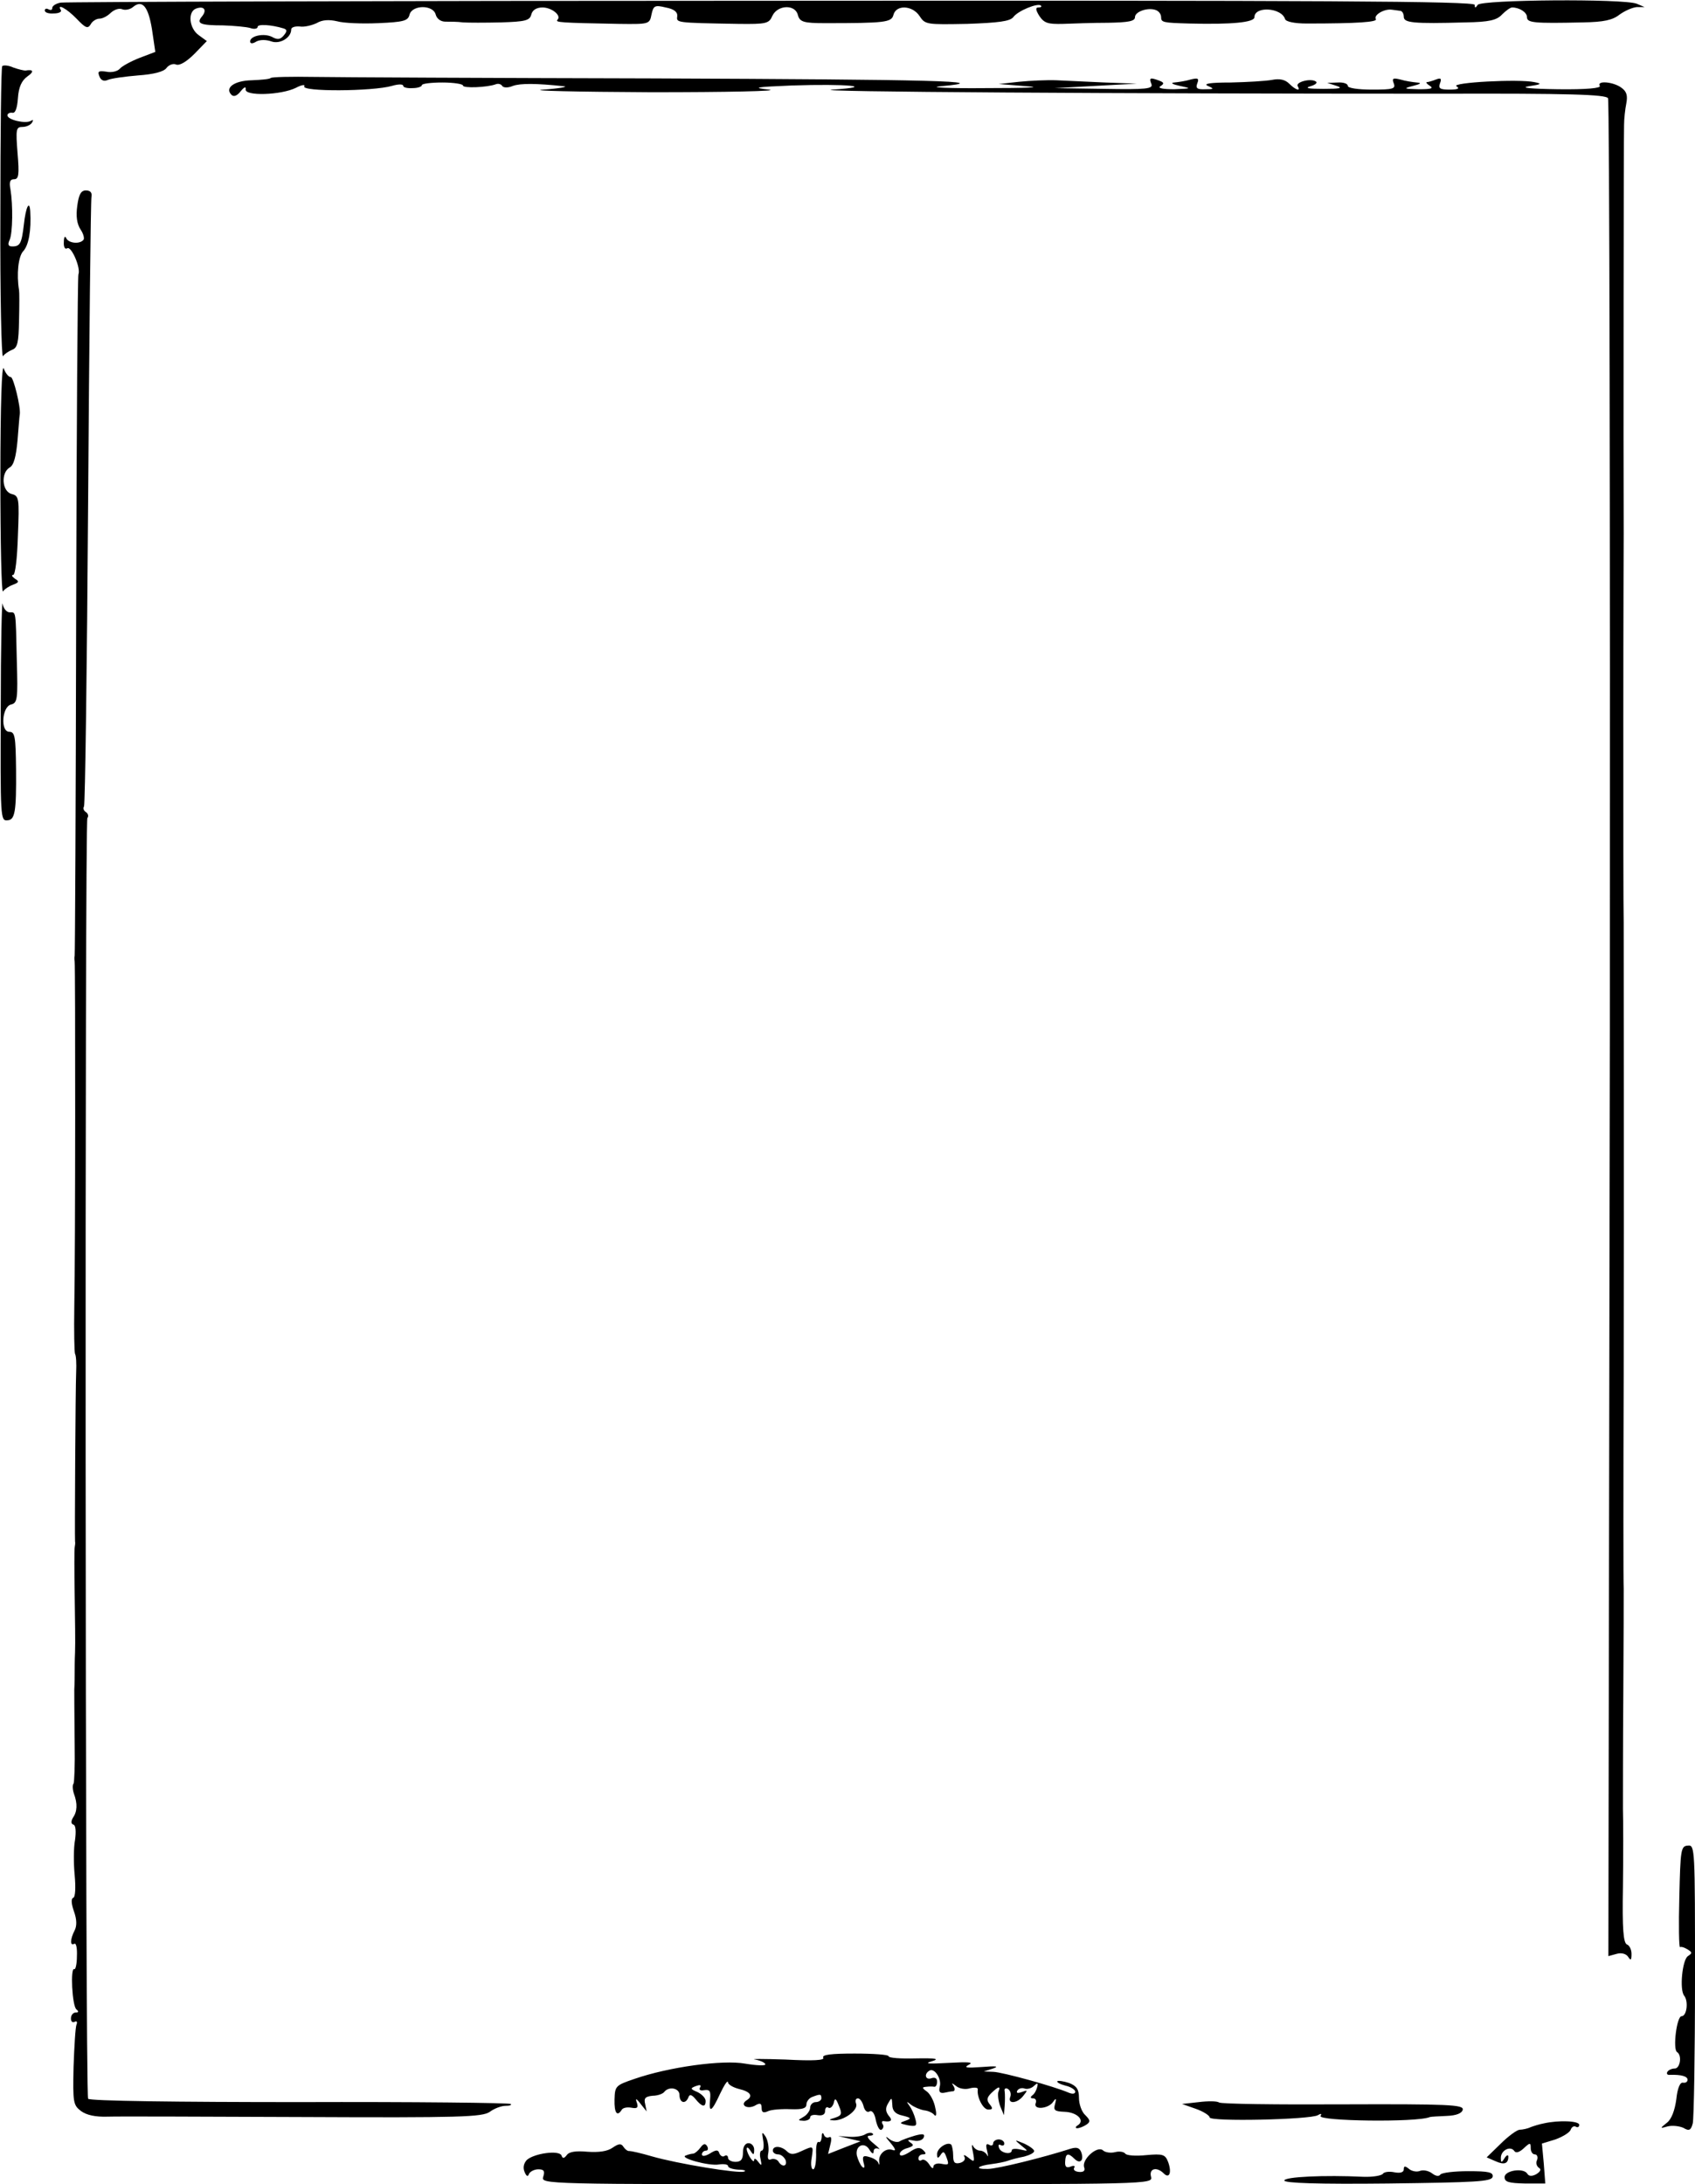 <?xml version="1.0" standalone="no"?>
<!DOCTYPE svg PUBLIC "-//W3C//DTD SVG 20010904//EN"
 "http://www.w3.org/TR/2001/REC-SVG-20010904/DTD/svg10.dtd">
<svg version="1.0" xmlns="http://www.w3.org/2000/svg"
 width="454pt" height="585pt" viewBox="0 0 454 585"
 preserveAspectRatio="xMidYMid meet">
<g transform="translate(0,585) scale(0.1,-0.1)"
fill="#000000" stroke="none">
<path d="M163 5843 c-13 -2 -23 -9 -23 -14 0 -6 -4 -7 -10 -4 -5 3 -10 2 -10
-3 0 -6 11 -9 24 -8 13 0 22 4 19 9 -12 19 16 4 42 -23 24 -25 30 -28 38 -15
4 8 15 15 23 15 9 0 22 7 31 16 9 8 22 13 31 9 8 -3 21 0 28 6 25 21 41 2 51
-59 l9 -61 -42 -16 c-23 -9 -47 -22 -53 -29 -6 -7 -22 -11 -36 -8 -21 3 -24 1
-19 -12 4 -11 12 -15 23 -10 9 4 45 9 81 12 42 3 69 10 76 20 6 8 18 13 26 9
10 -3 28 8 49 29 l33 34 -22 16 c-25 18 -30 62 -7 71 22 8 30 -4 16 -21 -16
-19 -5 -24 57 -24 29 -1 62 -4 72 -7 11 -4 20 -2 20 3 0 8 36 6 69 -4 10 -3
11 -7 1 -19 -9 -11 -17 -12 -31 -4 -22 11 -59 3 -59 -12 0 -6 6 -7 17 0 10 5
26 5 40 0 23 -8 53 10 53 32 0 6 10 9 23 8 12 -2 32 3 45 9 15 9 33 10 55 5
17 -5 67 -7 111 -5 67 3 79 6 83 23 7 26 63 27 70 0 3 -11 13 -19 26 -19 12 0
33 0 47 -2 14 -1 59 -1 102 0 65 2 77 5 81 21 3 12 14 19 30 19 25 0 52 -22
40 -33 -6 -7 7 -8 164 -11 81 -1 83 -1 88 25 5 24 9 26 38 19 22 -4 32 -12 31
-23 -2 -18 -7 -18 163 -21 76 -1 83 1 92 22 14 29 61 31 68 2 5 -19 16 -22 73
-22 160 0 178 2 183 22 7 28 51 26 70 -3 15 -23 19 -23 127 -21 85 3 115 7
124 18 12 17 66 39 74 31 3 -3 0 -5 -7 -5 -8 0 -7 -7 3 -23 13 -19 23 -22 63
-21 26 1 81 3 121 3 54 1 72 4 72 15 0 15 35 27 56 19 8 -3 14 -11 14 -19 0
-14 5 -15 75 -17 114 -3 175 3 175 17 0 30 72 26 82 -5 2 -7 25 -12 58 -12
137 0 191 4 185 12 -6 11 23 28 43 25 6 -1 17 -2 22 -3 6 0 10 -8 10 -16 0
-16 24 -19 165 -15 64 1 84 6 98 21 10 10 22 19 27 19 20 0 40 -13 40 -26 0
-15 18 -17 149 -14 57 1 80 6 99 21 14 10 34 19 46 20 l21 0 -21 9 c-35 14
-417 11 -426 -3 -6 -9 -8 -9 -8 0 0 10 -414 12 -1882 11 -1036 0 -1893 -3
-1905 -5z"/>
<path d="M6 5673 c-3 -3 -5 -182 -5 -397 -1 -215 3 -386 7 -380 4 6 15 13 24
17 15 5 18 20 19 79 1 40 1 76 0 81 -7 42 -2 90 11 104 15 16 22 56 19 107 -2
32 -12 11 -17 -35 -6 -51 -10 -59 -31 -59 -11 0 -13 5 -7 18 8 19 9 92 2 135
-4 20 -1 27 10 27 12 0 14 12 9 70 -5 64 -4 70 13 70 10 0 22 5 26 12 4 7 3 8
-4 4 -14 -8 -62 3 -62 15 0 5 6 8 13 7 8 -2 13 12 15 39 2 30 10 47 25 58 19
13 17 20 -5 16 -4 0 -18 3 -32 8 -13 6 -26 7 -30 4z"/>
<path d="M725 5641 c-3 -3 -26 -5 -51 -6 -46 -1 -73 -20 -54 -39 6 -6 15 -3
25 10 9 11 14 13 13 5 -4 -19 95 -16 135 4 15 8 25 9 22 4 -10 -15 183 -14
235 1 17 5 30 5 30 0 0 -4 11 -7 25 -6 14 0 25 4 25 8 0 4 25 7 55 7 30 0 55
-4 55 -8 0 -8 65 -5 87 3 7 3 15 1 18 -4 3 -5 15 -6 29 0 20 7 62 7 136 -1 14
-1 -11 -6 -55 -9 -44 -3 87 -6 290 -7 204 0 345 3 315 7 -47 5 -38 7 60 11
149 5 232 -3 110 -11 -83 -6 769 -11 1632 -11 338 1 439 -2 445 -12 4 -6 6
-1129 5 -2494 l-4 -2482 22 6 c13 4 26 0 31 -8 7 -11 9 -9 9 8 0 12 -6 23 -12
25 -10 4 -13 42 -11 154 1 82 1 176 0 209 0 33 0 173 1 310 1 138 1 264 1 280
-1 17 -1 275 0 575 1 502 0 1053 0 1210 -1 36 -1 281 -1 545 0 264 1 487 1
495 -1 213 0 1073 1 1095 0 17 3 43 6 58 4 21 1 32 -13 42 -21 16 -67 20 -58
5 4 -6 -35 -10 -112 -9 -73 1 -103 4 -78 8 34 5 36 7 15 11 -42 9 -224 -1
-209 -11 10 -6 4 -9 -18 -9 -26 0 -31 3 -26 17 5 13 2 15 -11 10 -10 -4 -21
-7 -24 -7 -4 0 0 -5 8 -10 11 -7 2 -9 -30 -9 -41 1 -42 2 -15 9 20 5 24 8 10
9 -11 1 -31 4 -44 8 -20 5 -23 3 -18 -10 6 -15 -2 -17 -58 -17 -37 0 -65 4
-65 10 0 6 -12 10 -27 9 l-28 -1 25 -8 c18 -6 9 -8 -35 -8 -40 0 -52 2 -35 7
14 4 20 10 14 13 -14 9 -55 -2 -48 -13 9 -15 -6 -10 -23 7 -11 11 -26 14 -46
10 -16 -3 -66 -6 -111 -7 -54 0 -74 -3 -61 -9 18 -8 17 -9 -7 -9 -22 -1 -26 3
-21 16 5 13 2 15 -18 10 -13 -4 -33 -7 -44 -8 -11 -1 -4 -5 15 -9 33 -7 32 -7
-15 -9 -31 0 -45 3 -37 8 11 7 10 10 -3 15 -24 9 -28 8 -21 -9 5 -13 -13 -15
-127 -13 l-132 2 110 6 110 6 -85 3 c-47 2 -105 5 -130 6 -25 1 -70 -1 -100
-4 l-55 -6 75 -6 c45 -3 2 -5 -110 -5 -102 -1 -156 2 -120 5 153 14 -20 18
-770 21 -437 1 -846 3 -908 4 -62 1 -115 0 -117 -3z"/>
<path d="M207 5299 c-4 -28 -1 -49 9 -64 8 -12 11 -25 7 -28 -11 -12 -41 -8
-46 6 -3 6 -6 2 -6 -11 -1 -13 3 -21 9 -17 11 7 37 -53 30 -70 -2 -5 -5 -417
-6 -915 -1 -498 -3 -907 -4 -910 -1 -3 -1 -9 0 -15 2 -13 2 -778 -1 -926 -1
-64 0 -120 2 -125 3 -5 4 -27 3 -49 -2 -46 -4 -442 -3 -453 1 -4 0 -11 -1 -17
-1 -5 -1 -62 0 -125 1 -63 2 -133 1 -155 -1 -22 -1 -47 -1 -55 0 -8 0 -28 -1
-45 0 -37 0 -29 1 -148 1 -54 -1 -101 -3 -104 -3 -3 -3 -15 1 -27 10 -27 9
-48 -3 -65 -5 -9 -5 -16 2 -18 6 -2 7 -19 4 -41 -4 -20 -4 -63 -1 -94 3 -33 2
-59 -4 -61 -6 -2 -5 -16 2 -36 8 -22 8 -39 2 -51 -12 -23 -13 -43 -1 -36 5 3
8 -12 7 -33 0 -22 -4 -37 -7 -35 -11 7 -6 -100 6 -108 6 -5 6 -8 -2 -8 -7 0
-13 -7 -13 -16 0 -8 4 -12 10 -9 5 3 8 0 5 -7 -3 -7 -6 -58 -8 -114 -2 -95 -1
-102 20 -118 15 -11 39 -16 71 -15 26 1 262 0 524 -1 422 -2 480 0 500 14 12
9 31 16 42 16 11 0 17 2 14 5 -3 3 -258 6 -566 5 -325 0 -563 3 -566 9 -8 12
-9 3418 -2 3430 4 5 2 12 -4 16 -6 4 -8 10 -5 15 3 5 8 370 11 812 3 442 7
811 9 821 2 11 -3 17 -15 17 -13 0 -19 -11 -23 -41z"/>
<path d="M1 4570 c0 -173 3 -310 7 -304 4 6 16 14 27 18 16 6 17 9 5 16 -8 6
-10 10 -5 10 6 0 11 44 13 106 4 100 3 106 -17 111 -26 7 -29 57 -5 71 11 6
17 29 21 73 3 35 5 66 6 69 3 19 -17 100 -24 100 -6 0 -14 10 -19 23 -5 14 -9
-95 -9 -293z"/>
<path d="M2 3953 c-1 -294 -1 -302 18 -300 20 1 24 22 23 137 -1 87 -3 100
-18 100 -24 0 -20 66 4 73 18 4 19 14 16 118 -3 137 -2 129 -19 129 -8 0 -17
10 -19 23 -2 12 -5 -114 -5 -280z"/>
<path d="M4498 769 c-2 -75 -1 -136 2 -134 3 2 12 -1 20 -6 13 -8 13 -10 1
-18 -15 -10 -23 -90 -10 -106 12 -15 7 -55 -7 -55 -13 0 -24 -89 -12 -96 14
-9 8 -44 -6 -44 -8 0 -17 -4 -20 -9 -3 -5 0 -9 7 -8 30 1 47 -4 47 -13 0 -6
-5 -9 -12 -8 -8 2 -15 -15 -18 -44 -4 -30 -13 -54 -25 -63 -20 -16 -19 -16 2
-10 12 3 31 1 42 -4 15 -9 20 -7 25 12 3 12 6 185 6 384 0 353 0 362 -19 360
-19 -1 -20 -11 -23 -138z"/>
<path d="M2205 339 c5 -7 -26 -9 -101 -5 -60 2 -97 2 -81 0 15 -3 27 -9 27
-13 0 -4 -24 -3 -54 2 -60 11 -205 -9 -297 -41 -50 -17 -52 -19 -53 -55 -1
-36 7 -47 19 -28 3 6 15 8 26 6 16 -3 19 0 15 13 -5 13 -2 13 10 -3 l16 -20
-4 20 c-4 16 1 20 20 22 13 0 27 5 31 10 12 16 41 11 41 -8 0 -21 16 -26 24
-6 3 9 9 7 19 -5 17 -21 27 -23 27 -5 0 8 -10 18 -22 24 -19 8 -20 10 -4 16
11 4 15 3 11 -4 -4 -6 1 -9 11 -7 15 2 18 -2 16 -24 -4 -39 4 -35 27 15 11 23
20 37 21 30 0 -6 14 -14 30 -18 30 -7 38 -19 20 -30 -19 -12 0 -25 21 -15 15
9 19 7 19 -6 0 -12 5 -14 18 -8 9 4 36 6 60 5 31 -1 42 2 42 13 0 7 7 17 16
20 21 8 24 8 24 -4 0 -5 -7 -10 -15 -10 -8 0 -15 -7 -15 -15 0 -7 -8 -19 -17
-24 -17 -10 -17 -10 0 -11 9 0 17 4 17 9 0 6 9 8 20 6 13 -2 20 2 20 11 0 8 4
13 9 9 5 -3 11 3 14 12 3 15 6 14 14 -7 9 -21 8 -26 -11 -32 -17 -5 -17 -6 -3
-7 27 -1 67 28 60 45 -3 8 -1 14 5 14 5 0 12 -9 15 -21 3 -12 10 -18 16 -14 7
4 14 -6 17 -24 4 -17 10 -28 15 -25 5 3 7 10 3 15 -3 5 -2 9 3 8 20 -3 25 2
13 15 -8 11 -9 20 -1 33 9 16 10 16 11 -4 0 -16 8 -25 27 -29 24 -6 25 -8 8
-14 -17 -6 -16 -7 6 -12 23 -4 26 -2 21 16 -3 12 -10 28 -16 36 -9 12 -8 13 4
3 8 -6 24 -13 35 -15 11 -1 24 -7 28 -13 5 -5 6 4 2 20 -3 17 -13 36 -22 43
-14 10 -14 12 -2 13 8 1 17 1 22 0 4 0 7 6 7 14 0 9 -6 12 -15 9 -16 -6 -21
11 -6 20 14 9 34 -22 28 -43 -3 -13 0 -18 12 -16 9 2 20 4 24 4 5 1 5 7 1 14
-6 9 -5 9 7 0 8 -7 25 -10 37 -6 13 3 22 2 21 -3 -3 -20 14 -54 28 -54 12 0
13 3 4 14 -9 11 -8 18 4 30 20 19 26 20 19 3 -2 -7 0 -24 5 -38 l10 -24 2 25
c1 14 1 31 0 39 -2 7 3 10 9 6 6 -4 9 -13 6 -21 -8 -20 19 -18 35 3 12 15 12
16 -4 10 -11 -4 -16 -3 -12 4 4 6 13 8 20 5 7 -2 18 1 24 7 10 9 12 9 9 -3 -2
-8 -7 -18 -13 -22 -6 -5 -5 -8 2 -8 7 0 10 -6 7 -13 -7 -19 35 -15 47 4 8 11
9 9 5 -6 -5 -17 -1 -20 25 -21 34 -1 56 -23 36 -36 -7 -4 -7 -8 -2 -8 6 0 16
4 24 9 12 8 12 12 -2 26 -10 9 -17 30 -17 46 0 23 -6 32 -26 40 -15 5 -29 7
-32 5 -2 -3 7 -8 22 -12 14 -3 26 -11 26 -16 0 -6 -7 -7 -17 -3 -39 17 -177
55 -202 56 l-26 1 25 8 c17 6 8 7 -30 4 -41 -3 -50 -2 -35 6 14 7 -1 8 -55 5
-52 -3 -66 -2 -45 4 23 7 13 9 -43 8 -39 -1 -72 1 -72 6 0 4 -41 7 -91 7 -62
0 -88 -3 -84 -11z"/>
<path d="M3211 220 l-45 -5 37 -13 c20 -7 37 -18 37 -23 0 -12 270 -6 290 6 8
5 11 4 7 -2 -9 -14 258 -18 293 -3 3 1 23 2 45 3 26 1 41 7 43 17 2 13 -38 15
-320 14 -178 -1 -327 1 -333 5 -5 4 -30 4 -54 1z"/>
<path d="M4135 163 c-11 -2 -27 -7 -35 -10 -8 -4 -22 -7 -30 -7 -8 -1 -31 -18
-51 -38 l-37 -36 23 -10 c24 -11 35 -7 35 12 0 6 -5 4 -10 -4 -8 -13 -10 -13
-10 1 0 20 26 33 36 18 4 -6 13 -4 25 7 17 16 19 16 19 1 0 -10 5 -17 11 -17
6 0 9 -7 6 -15 -4 -8 -1 -17 5 -21 7 -4 4 -10 -7 -17 -11 -6 -20 -6 -24 1 -10
17 -61 9 -61 -9 0 -13 11 -16 55 -17 l54 0 -4 53 -5 54 36 11 c19 7 38 18 41
26 3 8 9 11 14 8 5 -3 9 0 9 5 0 11 -55 13 -95 4z"/>
<path d="M2044 118 c3 -16 1 -28 -4 -28 -4 0 -6 -10 -3 -22 4 -19 3 -20 -6 -8
-6 8 -11 11 -11 5 0 -13 -20 17 -20 30 0 6 5 3 10 -5 8 -13 10 -12 10 3 0 9
-7 17 -15 17 -9 0 -15 -9 -15 -25 0 -18 -5 -25 -20 -25 -11 0 -20 5 -20 11 0
5 -4 8 -9 5 -5 -4 -11 0 -14 6 -3 11 -9 11 -26 0 -12 -7 -21 -8 -21 -2 0 5 5
10 11 10 5 0 7 5 3 12 -5 8 -10 7 -18 -4 -6 -8 -14 -15 -19 -16 -4 0 -13 -2
-20 -5 -20 -6 62 -29 89 -24 13 2 24 0 24 -4 0 -5 12 -9 28 -10 15 0 22 -3 15
-5 -14 -6 -179 21 -248 41 -27 8 -54 14 -59 14 -5 -1 -12 5 -16 11 -6 10 -13
9 -29 -2 -14 -10 -37 -13 -67 -11 -32 3 -50 0 -56 -9 -7 -9 -11 -10 -14 -1 -6
15 -73 6 -93 -12 -8 -9 -11 -20 -6 -32 5 -12 9 -14 12 -5 3 6 14 12 25 12 15
0 18 -5 13 -20 -6 -20 -2 -20 813 -20 815 0 820 0 815 20 -6 22 15 28 34 9 15
-15 22 2 12 30 -8 21 -14 23 -59 19 -28 -3 -53 -1 -56 4 -4 5 -16 7 -27 4 -12
-3 -27 -1 -33 5 -16 13 -58 -26 -50 -46 3 -9 -2 -13 -14 -12 -10 1 -16 5 -13
11 4 5 -1 7 -10 3 -11 -4 -15 0 -14 14 1 22 8 24 25 7 15 -15 26 -4 18 18 -5
12 -12 14 -29 9 -71 -23 -196 -54 -221 -54 -36 -1 -30 8 10 13 16 2 36 6 44 9
8 3 27 8 43 11 15 4 27 10 27 15 0 4 -12 13 -27 20 -27 11 -27 11 -8 -5 20
-16 20 -16 -2 -11 -13 3 -23 2 -23 -2 0 -13 -29 -8 -34 6 -3 8 -1 11 4 8 6 -3
10 -1 10 4 0 6 -7 11 -15 11 -8 0 -15 -5 -15 -11 0 -5 -5 -7 -11 -3 -8 4 -9
-1 -5 -17 3 -13 3 -18 0 -11 -3 6 -12 12 -19 12 -7 0 -16 6 -19 13 -3 6 -4 -1
0 -17 5 -27 4 -28 -12 -15 -10 8 -15 9 -11 3 4 -7 -1 -14 -12 -17 -14 -3 -18
1 -18 20 0 13 -3 26 -5 29 -10 9 -38 -9 -38 -25 0 -12 2 -13 9 -3 7 11 10 10
15 -3 9 -24 8 -24 -14 -20 -11 2 -20 -2 -20 -8 0 -7 -5 -4 -11 6 -6 9 -14 15
-20 12 -5 -4 -9 -1 -9 4 0 6 5 11 12 11 9 0 9 3 1 11 -9 9 -18 8 -37 -5 -16
-10 -26 -12 -26 -5 0 6 9 13 21 16 16 5 18 8 7 15 -9 7 -7 8 9 5 12 -3 24 1
27 8 4 10 -2 11 -24 5 -16 -5 -34 -11 -40 -15 -6 -4 -19 -1 -28 6 -12 10 -11
6 3 -10 14 -17 16 -23 5 -19 -18 6 -38 -12 -35 -32 1 -8 0 -10 -2 -4 -2 7 -13
14 -25 17 -16 5 -19 2 -15 -15 4 -13 2 -17 -4 -11 -5 5 -11 19 -14 30 -5 27
21 38 34 15 7 -11 11 -12 11 -4 0 7 6 10 13 7 6 -4 1 3 -13 14 -16 13 -20 21
-11 21 8 0 12 3 8 6 -3 3 -12 2 -19 -2 -7 -5 -26 -8 -43 -7 l-30 2 30 -7 30
-7 -44 -17 -43 -17 6 25 c4 15 3 23 -3 20 -5 -3 -12 0 -14 6 -3 8 -6 6 -6 -5
-1 -10 -4 -16 -8 -14 -5 3 -8 -12 -7 -34 0 -21 -3 -39 -8 -39 -5 0 -7 14 -4
30 5 34 6 34 -29 18 -19 -9 -28 -9 -37 0 -15 15 -38 16 -38 2 0 -5 6 -10 14
-10 8 0 16 -7 20 -15 6 -17 -9 -21 -19 -4 -4 6 -13 8 -19 6 -9 -4 -11 2 -8 18
2 13 -1 31 -7 42 -10 15 -11 14 -7 -9z"/>
<path d="M3760 40 c0 -8 -9 -11 -25 -8 -14 3 -28 1 -31 -4 -4 -5 -27 -9 -53
-8 -103 5 -211 0 -211 -10 0 -7 91 -10 277 -8 237 3 278 5 281 18 2 12 -10 15
-65 15 -38 0 -71 -4 -75 -9 -4 -6 -13 -4 -22 3 -9 7 -23 10 -32 7 -9 -4 -23
-1 -30 5 -11 9 -14 8 -14 -1z"/>
</g>
</svg>
